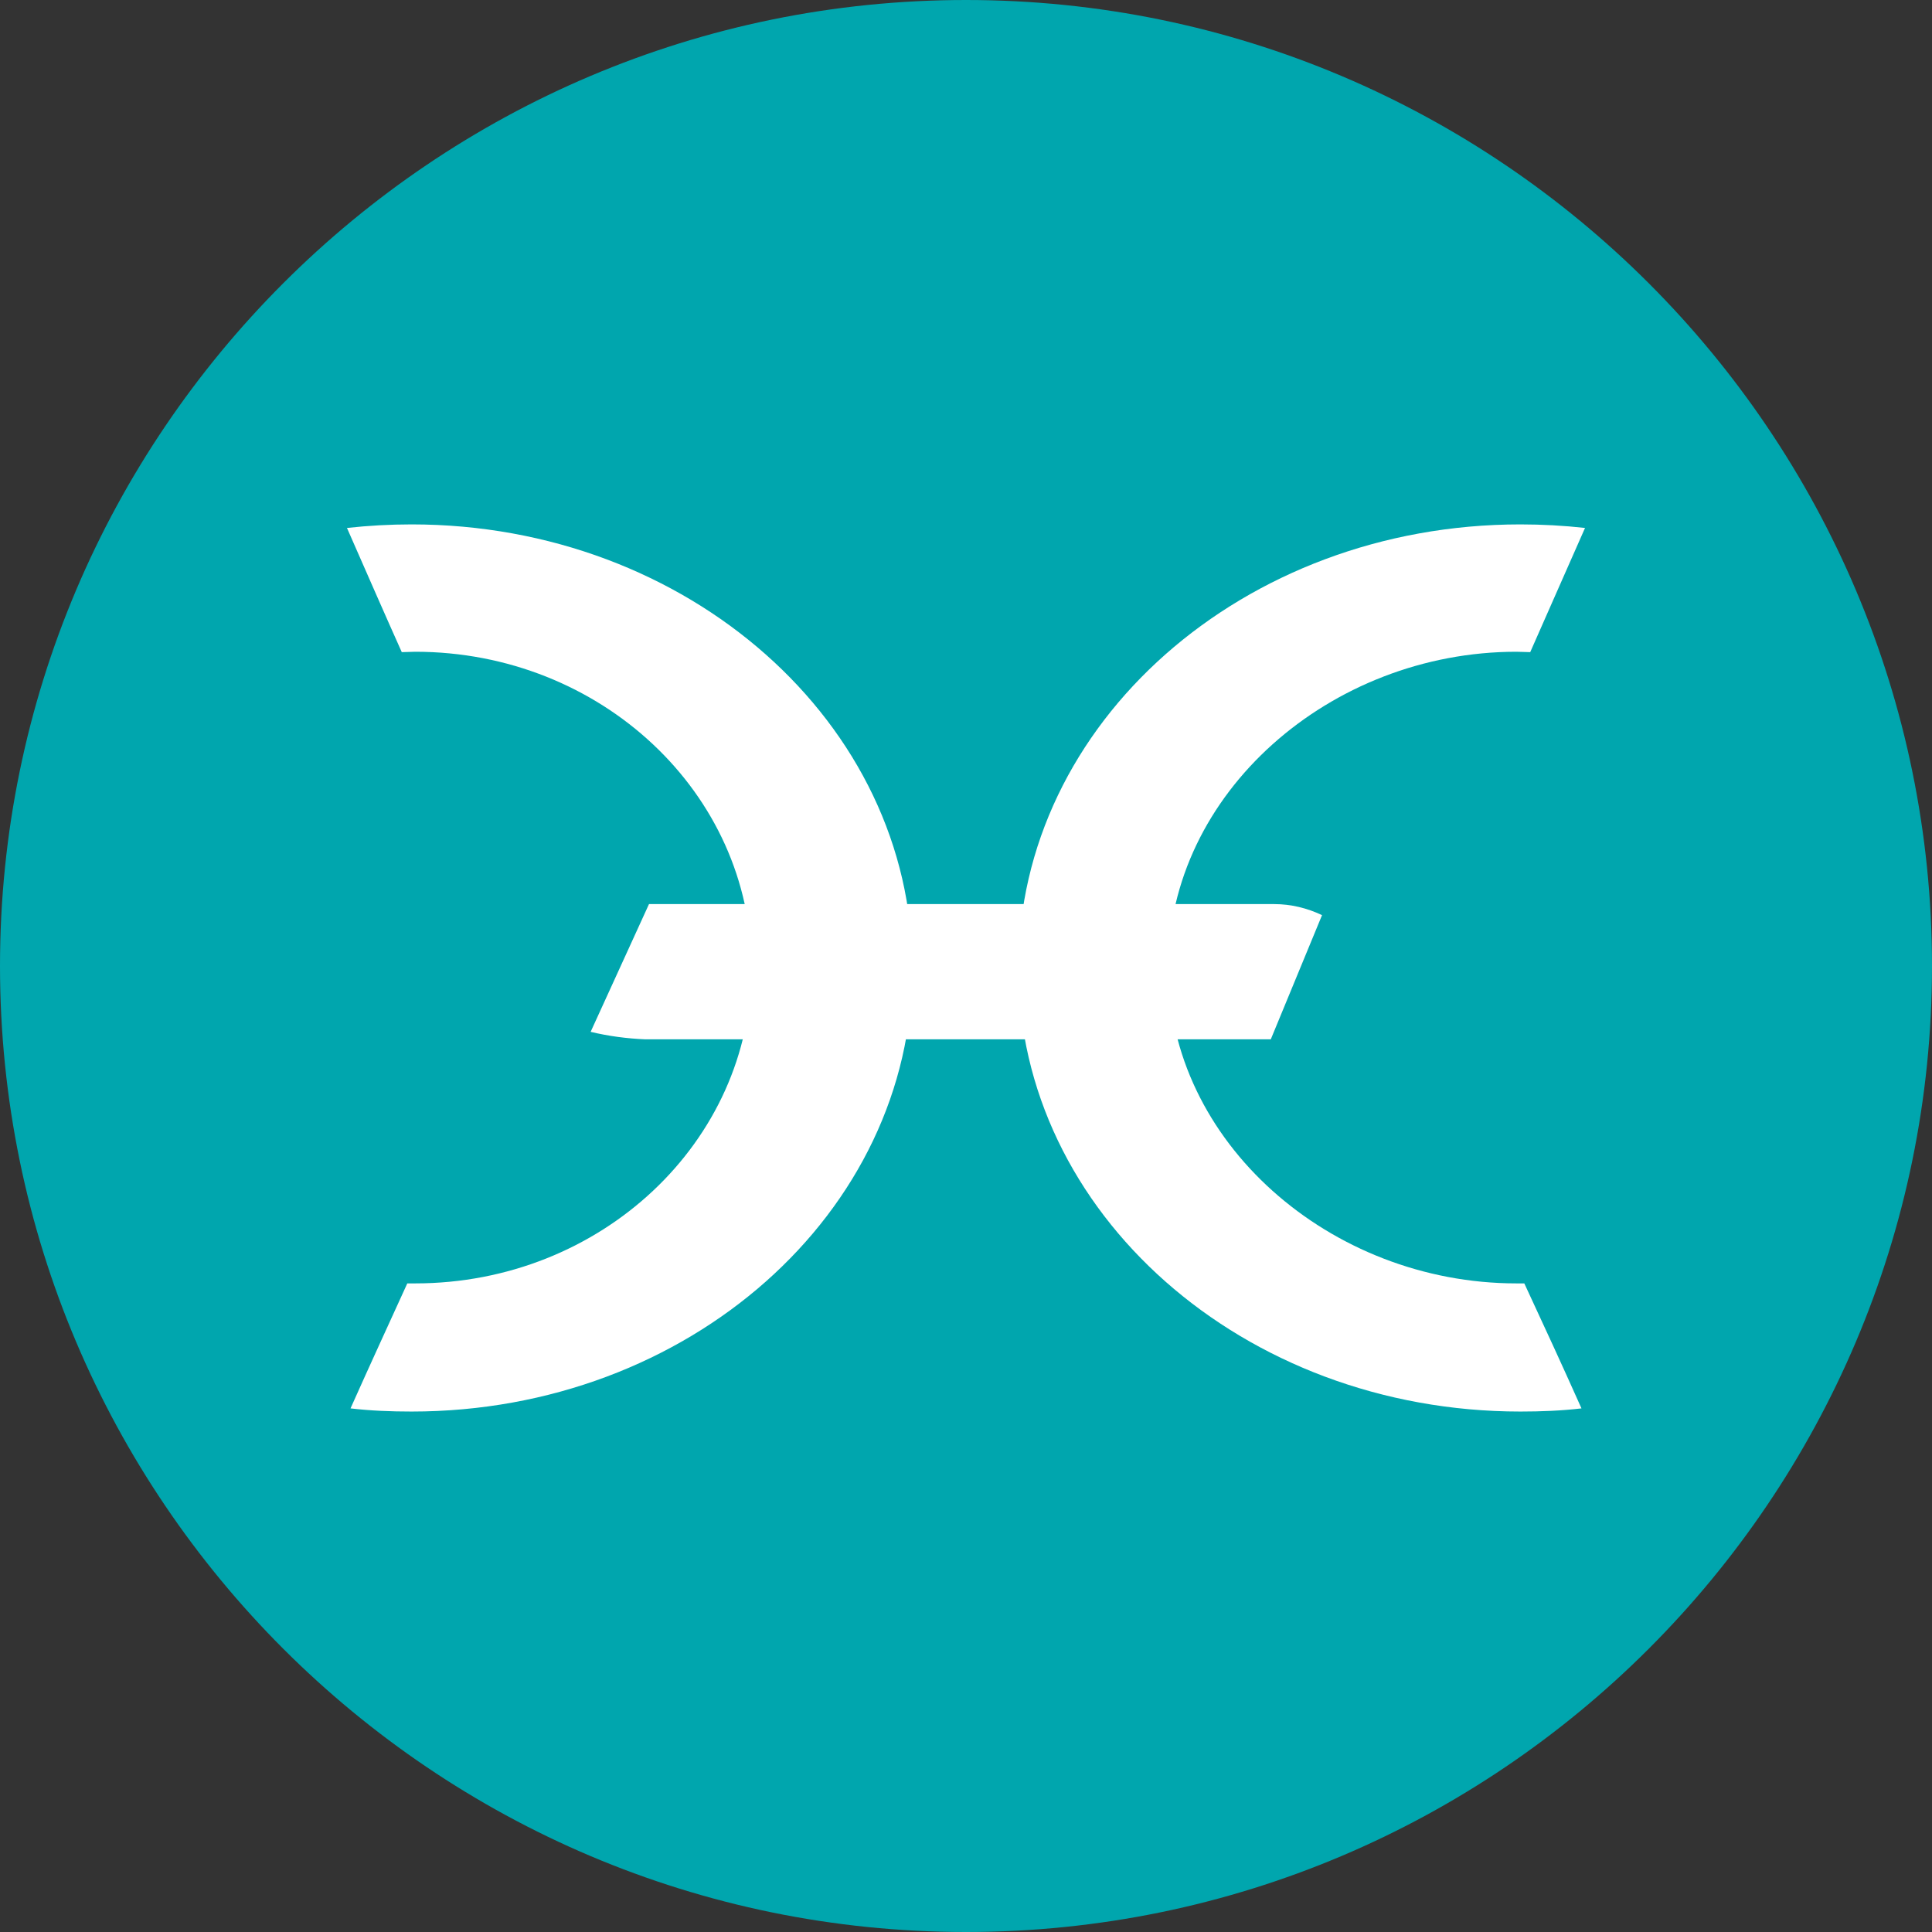 <?xml version="1.0" encoding="utf-8"?>
<!-- Generator: Adobe Illustrator 22.0.0, SVG Export Plug-In . SVG Version: 6.00 Build 0)  -->
<svg version="1.1" id="HOT" xmlns="http://www.w3.org/2000/svg" xmlns:xlink="http://www.w3.org/1999/xlink" x="0px" y="0px"
	 viewBox="0 0 490 490" style="enable-background:new 0 0 490 490;" xml:space="preserve">
<rect x="0" y="0" width="490" height="490" fill="#333333" stroke="none"/>
<style type="text/css">
	.st0{fill:#00A6AE;}
	.st1{fill:#FFFFFF;}
</style>
<path id="Full" class="st0" d="M0,245c0,135.1,109.9,245,245,245s245-109.9,245-245S380.1,0,245,0S0,109.9,0,245z"/>
<path id="HOT-2" class="st1" d="M88.9,357.2c5.1,0.6,10.3,0.8,15.5,0.8c70.2,0,127-50.4,127-112.5S174.5,133,104.4,133
	c-5.5,0-10.9,0.3-16.4,0.9c4.7,10.7,10.3,23.5,13.9,31.5c1.1,0,2.3-0.1,3.4-0.1c47.1,0,85.3,35.9,85.3,80.1s-38.2,80.1-85.3,80.1
	c-0.7,0-1.4,0-2,0C97.7,337.8,94.4,344.9,88.9,357.2z M401.1,357.2c-5.1,0.6-10.3,0.8-15.5,0.8c-70.3,0-127.3-50.4-127.3-112.5
	S315.3,133,385.6,133c5.5,0,11,0.3,16.4,0.9c-4.7,10.7-10.4,23.5-13.9,31.5c-1.1,0-2.3-0.1-3.5-0.1c-47.2,0-88.3,35.9-88.3,80.1
	s41.1,80.1,88.3,80.1c0.7,0,1.4,0,2,0C392.3,337.8,395.6,344.9,401.1,357.2z"/>
<path id="Middle" class="st1" d="M149.8,261.7l14.8-32.4h158.6c4.2,0,8.3,1,12.1,2.8l-13,31.5H163.7
	C159,263.4,154.4,262.8,149.8,261.7z"/>
</svg>
